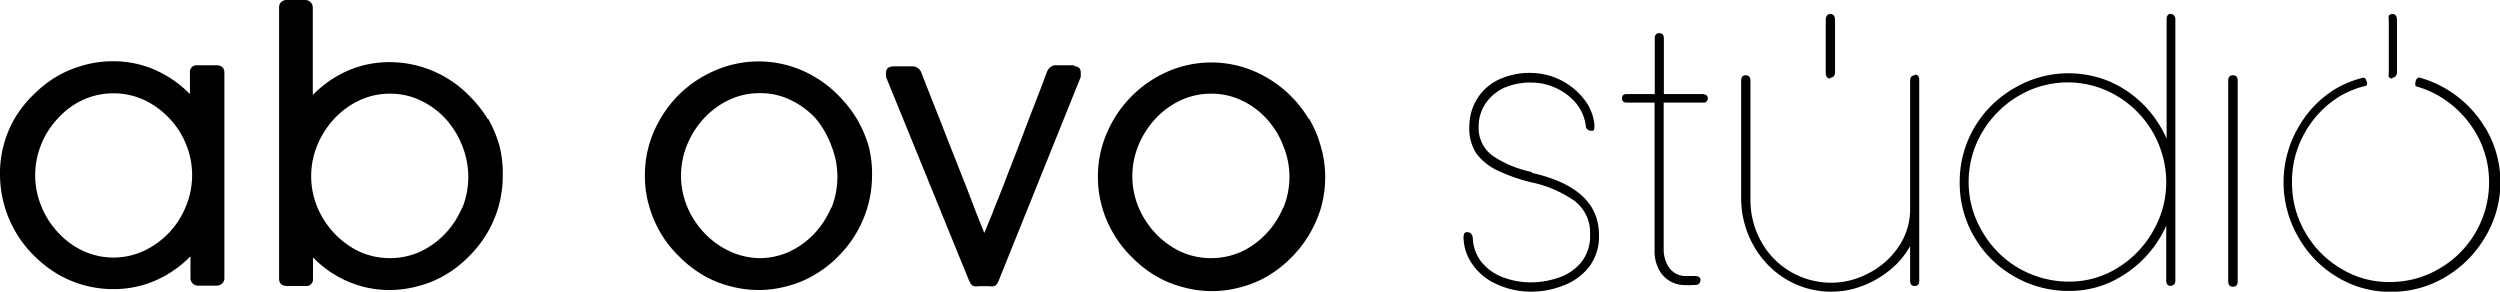<svg xmlns="http://www.w3.org/2000/svg" viewBox="0 0 137.15 16"><g id="Layer_2" data-name="Layer 2"><g id="Layer_1-2" data-name="Layer 1"><path d="M59,3.58H57.94a.45.45,0,0,0-.31.1.6.6,0,0,0-.19.25c-.12.32-.27.73-.46,1.22s-.39,1-.61,1.58L55.7,8.49c-.24.6-.46,1.18-.67,1.73s-.41,1-.59,1.49L54,12.78c-.11-.26-.25-.62-.43-1.07L53,10.22c-.22-.54-.44-1.12-.68-1.72s-.47-1.19-.69-1.76L51,5.15,50.55,4a.51.51,0,0,0-.19-.26.5.5,0,0,0-.31-.1h-1c-.29,0-.44.11-.44.34a1,1,0,0,0,0,.19.14.14,0,0,0,0,.06l4.55,11.16.06.11a.26.26,0,0,0,.07.11.34.34,0,0,0,.14.09.52.52,0,0,0,.24,0h.62a.55.55,0,0,0,.24,0,.42.42,0,0,0,.14-.09.41.41,0,0,0,.07-.11,1.17,1.17,0,0,1,.05-.11l4.5-11.17,0-.1,0-.09s0,0,0-.06c0-.23-.14-.34-.42-.34"/><path d="M10.2,11.32a4.6,4.6,0,0,1-.92,1.44,4.69,4.69,0,0,1-1.38,1,4,4,0,0,1-1.68.37,4,4,0,0,1-1.67-.37,4.36,4.36,0,0,1-1.36-1,4.6,4.6,0,0,1-.92-1.44,4.47,4.47,0,0,1,0-3.42,4.51,4.51,0,0,1,.92-1.42,4.27,4.27,0,0,1,1.36-1,4,4,0,0,1,1.67-.36,4,4,0,0,1,1.68.36,4.6,4.6,0,0,1,1.38,1A4.51,4.51,0,0,1,10.2,7.9a4.47,4.47,0,0,1,0,3.42m1.64-7.74h-1a.37.37,0,0,0-.42.42V5.16a6.29,6.29,0,0,0-1.9-1.32,5.7,5.7,0,0,0-2.34-.48,5.89,5.89,0,0,0-1.63.23,6.28,6.28,0,0,0-1.48.63,6.66,6.66,0,0,0-1.26,1,6.33,6.33,0,0,0-1,1.27A6,6,0,0,0,0,9.61,6.29,6.29,0,0,0,1.84,14,6.71,6.71,0,0,0,3.1,15a6,6,0,0,0,3.11.86,5.7,5.7,0,0,0,2.34-.48,6.12,6.12,0,0,0,1.9-1.32v1.19a.41.41,0,0,0,.44.42h1a.44.44,0,0,0,.29-.11.39.39,0,0,0,.13-.31V4q0-.42-.45-.42"/><path d="M25.36,11.37a4.74,4.74,0,0,1-.92,1.43,4.6,4.6,0,0,1-1.37,1,4,4,0,0,1-1.67.36,4,4,0,0,1-1.69-.36,4.6,4.6,0,0,1-1.37-1,4.77,4.77,0,0,1-.93-1.43,4.45,4.45,0,0,1,0-3.41,4.87,4.87,0,0,1,.93-1.45,4.49,4.49,0,0,1,1.37-1,3.9,3.9,0,0,1,1.69-.37,3.81,3.81,0,0,1,1.67.37,4.49,4.49,0,0,1,1.37,1A4.84,4.84,0,0,1,25.36,8a4.57,4.57,0,0,1,0,3.41m1.41-4.86a6.77,6.77,0,0,0-1-1.27,6,6,0,0,0-1.26-1,6.1,6.1,0,0,0-3.12-.87,5.7,5.7,0,0,0-2.34.48,6.13,6.13,0,0,0-1.89,1.32V.42a.44.44,0,0,0-.12-.3A.44.44,0,0,0,16.73,0h-1a.44.44,0,0,0-.3.11.41.41,0,0,0-.12.31V15.27c0,.28.15.42.44.42h1a.37.37,0,0,0,.42-.42V14.12a5.94,5.94,0,0,0,1.89,1.31,5.7,5.7,0,0,0,2.34.48A6,6,0,0,0,23,15.68a5.55,5.55,0,0,0,1.48-.63,6,6,0,0,0,1.26-1,6.21,6.21,0,0,0,1.62-2.75,6.15,6.15,0,0,0,.22-1.66A6,6,0,0,0,27.4,8a6.62,6.62,0,0,0-.63-1.5"/><path d="M45.61,11.37a4.94,4.94,0,0,1-.92,1.43,4.6,4.6,0,0,1-1.37,1,3.92,3.92,0,0,1-1.67.36A4,4,0,0,1,40,13.77a4.6,4.6,0,0,1-1.37-1,4.77,4.77,0,0,1-.93-1.43,4.45,4.45,0,0,1,0-3.41,4.87,4.87,0,0,1,.93-1.45,4.49,4.49,0,0,1,1.37-1,3.9,3.9,0,0,1,1.69-.37,3.78,3.78,0,0,1,1.67.37,4.49,4.49,0,0,1,1.37,1A5,5,0,0,1,45.61,8a4.57,4.57,0,0,1,0,3.41M47,6.51a6.72,6.72,0,0,0-1-1.27,6.06,6.06,0,0,0-1.27-1,6,6,0,0,0-5.51-.37,6.44,6.44,0,0,0-2,1.35,6.59,6.59,0,0,0-1.35,2,6,6,0,0,0-.49,2.42,5.79,5.79,0,0,0,.23,1.66,6.47,6.47,0,0,0,.63,1.48,6.06,6.06,0,0,0,1,1.27,6.27,6.27,0,0,0,1.26,1,5.55,5.55,0,0,0,1.48.63,6,6,0,0,0,1.64.23,5.94,5.94,0,0,0,1.63-.23,5.55,5.55,0,0,0,1.48-.63,6.06,6.06,0,0,0,1.27-1,6.32,6.32,0,0,0,1.61-2.75,6.16,6.16,0,0,0,.23-1.66A6,6,0,0,0,47.65,8,6.62,6.62,0,0,0,47,6.51"/><path d="M70.4,11.37a4.56,4.56,0,0,1-.92,1.43,4.44,4.44,0,0,1-1.36,1,4,4,0,0,1-1.67.36,4,4,0,0,1-1.69-.36,4.6,4.6,0,0,1-1.37-1,4.77,4.77,0,0,1-.93-1.43,4.45,4.45,0,0,1,0-3.41,4.87,4.87,0,0,1,.93-1.45,4.49,4.49,0,0,1,1.37-1,3.9,3.9,0,0,1,1.69-.37,3.81,3.81,0,0,1,1.67.37,4.33,4.33,0,0,1,1.36,1A4.65,4.65,0,0,1,70.4,8a4.45,4.45,0,0,1,0,3.41m1.41-4.86a6.35,6.35,0,0,0-2.24-2.25,6,6,0,0,0-5.52-.37,6.42,6.42,0,0,0-3.32,3.35,6,6,0,0,0-.5,2.42,6.16,6.16,0,0,0,.23,1.66,6.08,6.08,0,0,0,.64,1.48,6,6,0,0,0,1,1.27,6.27,6.27,0,0,0,1.26,1,5.76,5.76,0,0,0,1.49.63,5.93,5.93,0,0,0,3.27,0,5.55,5.55,0,0,0,1.48-.63,6.27,6.27,0,0,0,1.26-1,6.47,6.47,0,0,0,1.62-2.75,6.15,6.15,0,0,0,.22-1.66A6,6,0,0,0,72.45,8a6.22,6.22,0,0,0-.64-1.5"/><path d="M100.41,4.26h0a.23.23,0,0,0,.2-.09.36.36,0,0,0,.06-.22V1.09a.41.41,0,0,0-.06-.23.23.23,0,0,0-.2-.09h0a.22.22,0,0,0-.19.09.41.41,0,0,0-.06.23V4a.36.36,0,0,0,.06.22.22.22,0,0,0,.19.09"/><path d="M136.33,7a6.08,6.08,0,0,0-2.2-2.16,6.2,6.2,0,0,0-1.41-.59h0c-.08,0-.16.07-.2.21s0,.24,0,.27h0a5.19,5.19,0,0,1,1.29.54,5.66,5.66,0,0,1,2,2,5.29,5.29,0,0,1,.74,2.72,5.46,5.46,0,0,1-2.7,4.73,5.28,5.28,0,0,1-2.77.75,5,5,0,0,1-2.68-.75,5.45,5.45,0,0,1-1.95-2,5.39,5.39,0,0,1-.71-2.72,5.37,5.37,0,0,1,.71-2.73,5.44,5.44,0,0,1,1.93-2,5.21,5.21,0,0,1,1.44-.57v0a.23.23,0,0,0,0-.25c0-.12-.1-.19-.17-.19v0a5.62,5.62,0,0,0-1.55.63A5.81,5.81,0,0,0,126.08,7a6,6,0,0,0,0,6,5.94,5.94,0,0,0,2.14,2.2,5.58,5.58,0,0,0,2.93.81,5.78,5.78,0,0,0,3-.81,6.16,6.16,0,0,0,2.19-2.2,5.82,5.82,0,0,0,0-6"/><path d="M118.1,12.71a5.6,5.6,0,0,1-1.95,2,5,5,0,0,1-2.6.74,5.53,5.53,0,0,1-2.79-.73,5.43,5.43,0,0,1-2-2A5.25,5.25,0,0,1,108,10a5.34,5.34,0,0,1,.74-2.74,5.61,5.61,0,0,1,2-2,5.28,5.28,0,0,1,5.39,0A5.52,5.52,0,0,1,118.84,10a5.28,5.28,0,0,1-.74,2.7m1-11.94h0q-.24,0-.24.3V7.61a6.13,6.13,0,0,0-1.27-1.87,5.92,5.92,0,0,0-1.86-1.27,5.85,5.85,0,0,0-5.22.36A6,6,0,0,0,108.31,7a5.87,5.87,0,0,0-.8,3,5.8,5.8,0,0,0,.8,3,5.87,5.87,0,0,0,2.18,2.16,5.94,5.94,0,0,0,3.07.8,5.38,5.38,0,0,0,2.15-.45,6.18,6.18,0,0,0,3.13-3.13v3q0,.3.24.3h0a.24.24,0,0,0,.19-.08.31.31,0,0,0,.07-.22V1.07a.31.31,0,0,0-.07-.22.21.21,0,0,0-.19-.08"/><path d="M84.06,9.44A6,6,0,0,1,82,8.62a1.87,1.87,0,0,1-.88-1.68,2.22,2.22,0,0,1,.37-1.25,2.5,2.5,0,0,1,1-.86A3.57,3.57,0,0,1,84,4.53a3.19,3.19,0,0,1,1.38.31,3.11,3.11,0,0,1,1.12.87A2.43,2.43,0,0,1,87,6.94a.22.22,0,0,0,.1.17.27.27,0,0,0,.17.06.2.2,0,0,0,.11,0c.07,0,.09-.1.09-.23V6.84a2.67,2.67,0,0,0-.57-1.4A3.75,3.75,0,0,0,84,4a4,4,0,0,0-1.85.4A2.81,2.81,0,0,0,81,5.48a2.85,2.85,0,0,0-.39,1.46A2.46,2.46,0,0,0,81,8.43a3.14,3.14,0,0,0,1.19.94A9.58,9.58,0,0,0,84,10a6.5,6.5,0,0,1,2.35,1,2.18,2.18,0,0,1,.88,1.87,2.28,2.28,0,0,1-.51,1.55,2.73,2.73,0,0,1-1.24.82,4.65,4.65,0,0,1-1.45.25,4.32,4.32,0,0,1-1.61-.29,2.75,2.75,0,0,1-1.14-.82,2.23,2.23,0,0,1-.48-1.28.45.45,0,0,0-.08-.26.24.24,0,0,0-.19-.1l-.09,0h0c-.1,0-.15.13-.15.28a2.61,2.61,0,0,0,.42,1.38A3.17,3.17,0,0,0,82,15.54,4.49,4.49,0,0,0,84,16a4.72,4.72,0,0,0,1.72-.32,3.31,3.31,0,0,0,1.43-1,2.76,2.76,0,0,0,.57-1.79c0-1.73-1.24-2.86-3.7-3.41"/><path d="M122.5,4.13h0c-.17,0-.26.1-.26.3v11a.36.36,0,0,0,.06.22.28.28,0,0,0,.2.08h0c.17,0,.26-.1.26-.3v-11c0-.2-.09-.3-.26-.3"/><path d="M93.47,5.16H91.28V2.11c0-.19-.08-.29-.26-.29h0c-.16,0-.24.1-.24.29V5.16H89.24c-.17,0-.26.08-.26.23s.09.24.26.24h1.53v8.14A2.06,2.06,0,0,0,91.14,15a1.6,1.6,0,0,0,1.09.63,4.66,4.66,0,0,0,.77,0,.25.25,0,0,0,.24-.1.45.45,0,0,0,.05-.17h0c0-.15-.12-.22-.35-.22h-.36a1.12,1.12,0,0,1-1-.44,1.75,1.75,0,0,1-.31-1V5.63h2.19a.22.22,0,0,0,.23-.22v0a.21.21,0,0,0-.23-.23"/><path d="M105.06,4.13h0q-.27,0-.27.3v7a3.65,3.65,0,0,1-.65,2.13A4.38,4.38,0,0,1,102.49,15a4.33,4.33,0,0,1-2,.51,4.43,4.43,0,0,1-2.22-.58,4.35,4.35,0,0,1-1.63-1.64,4.68,4.68,0,0,1-.61-2.4V4.43c0-.2-.09-.3-.26-.3h0c-.17,0-.25.1-.25.3v6.43a5.29,5.29,0,0,0,.63,2.52,5,5,0,0,0,1.77,1.9,4.81,4.81,0,0,0,2.61.72,4.66,4.66,0,0,0,1.6-.3,5.3,5.3,0,0,0,1.53-.87,4.48,4.48,0,0,0,1.13-1.33l0,1.89c0,.2.08.3.25.3h0c.17,0,.25-.1.25-.3v-11c0-.2-.08-.3-.25-.3"/><path d="M131.24,4.26h0a.21.21,0,0,0,.19-.09A.36.36,0,0,0,131.5,4V1.09a.41.41,0,0,0-.06-.23.21.21,0,0,0-.19-.09h0a.24.24,0,0,0-.2.09.52.52,0,0,0,0,.23V4a.45.45,0,0,0,0,.22.24.24,0,0,0,.2.09"/></g></g></svg>
